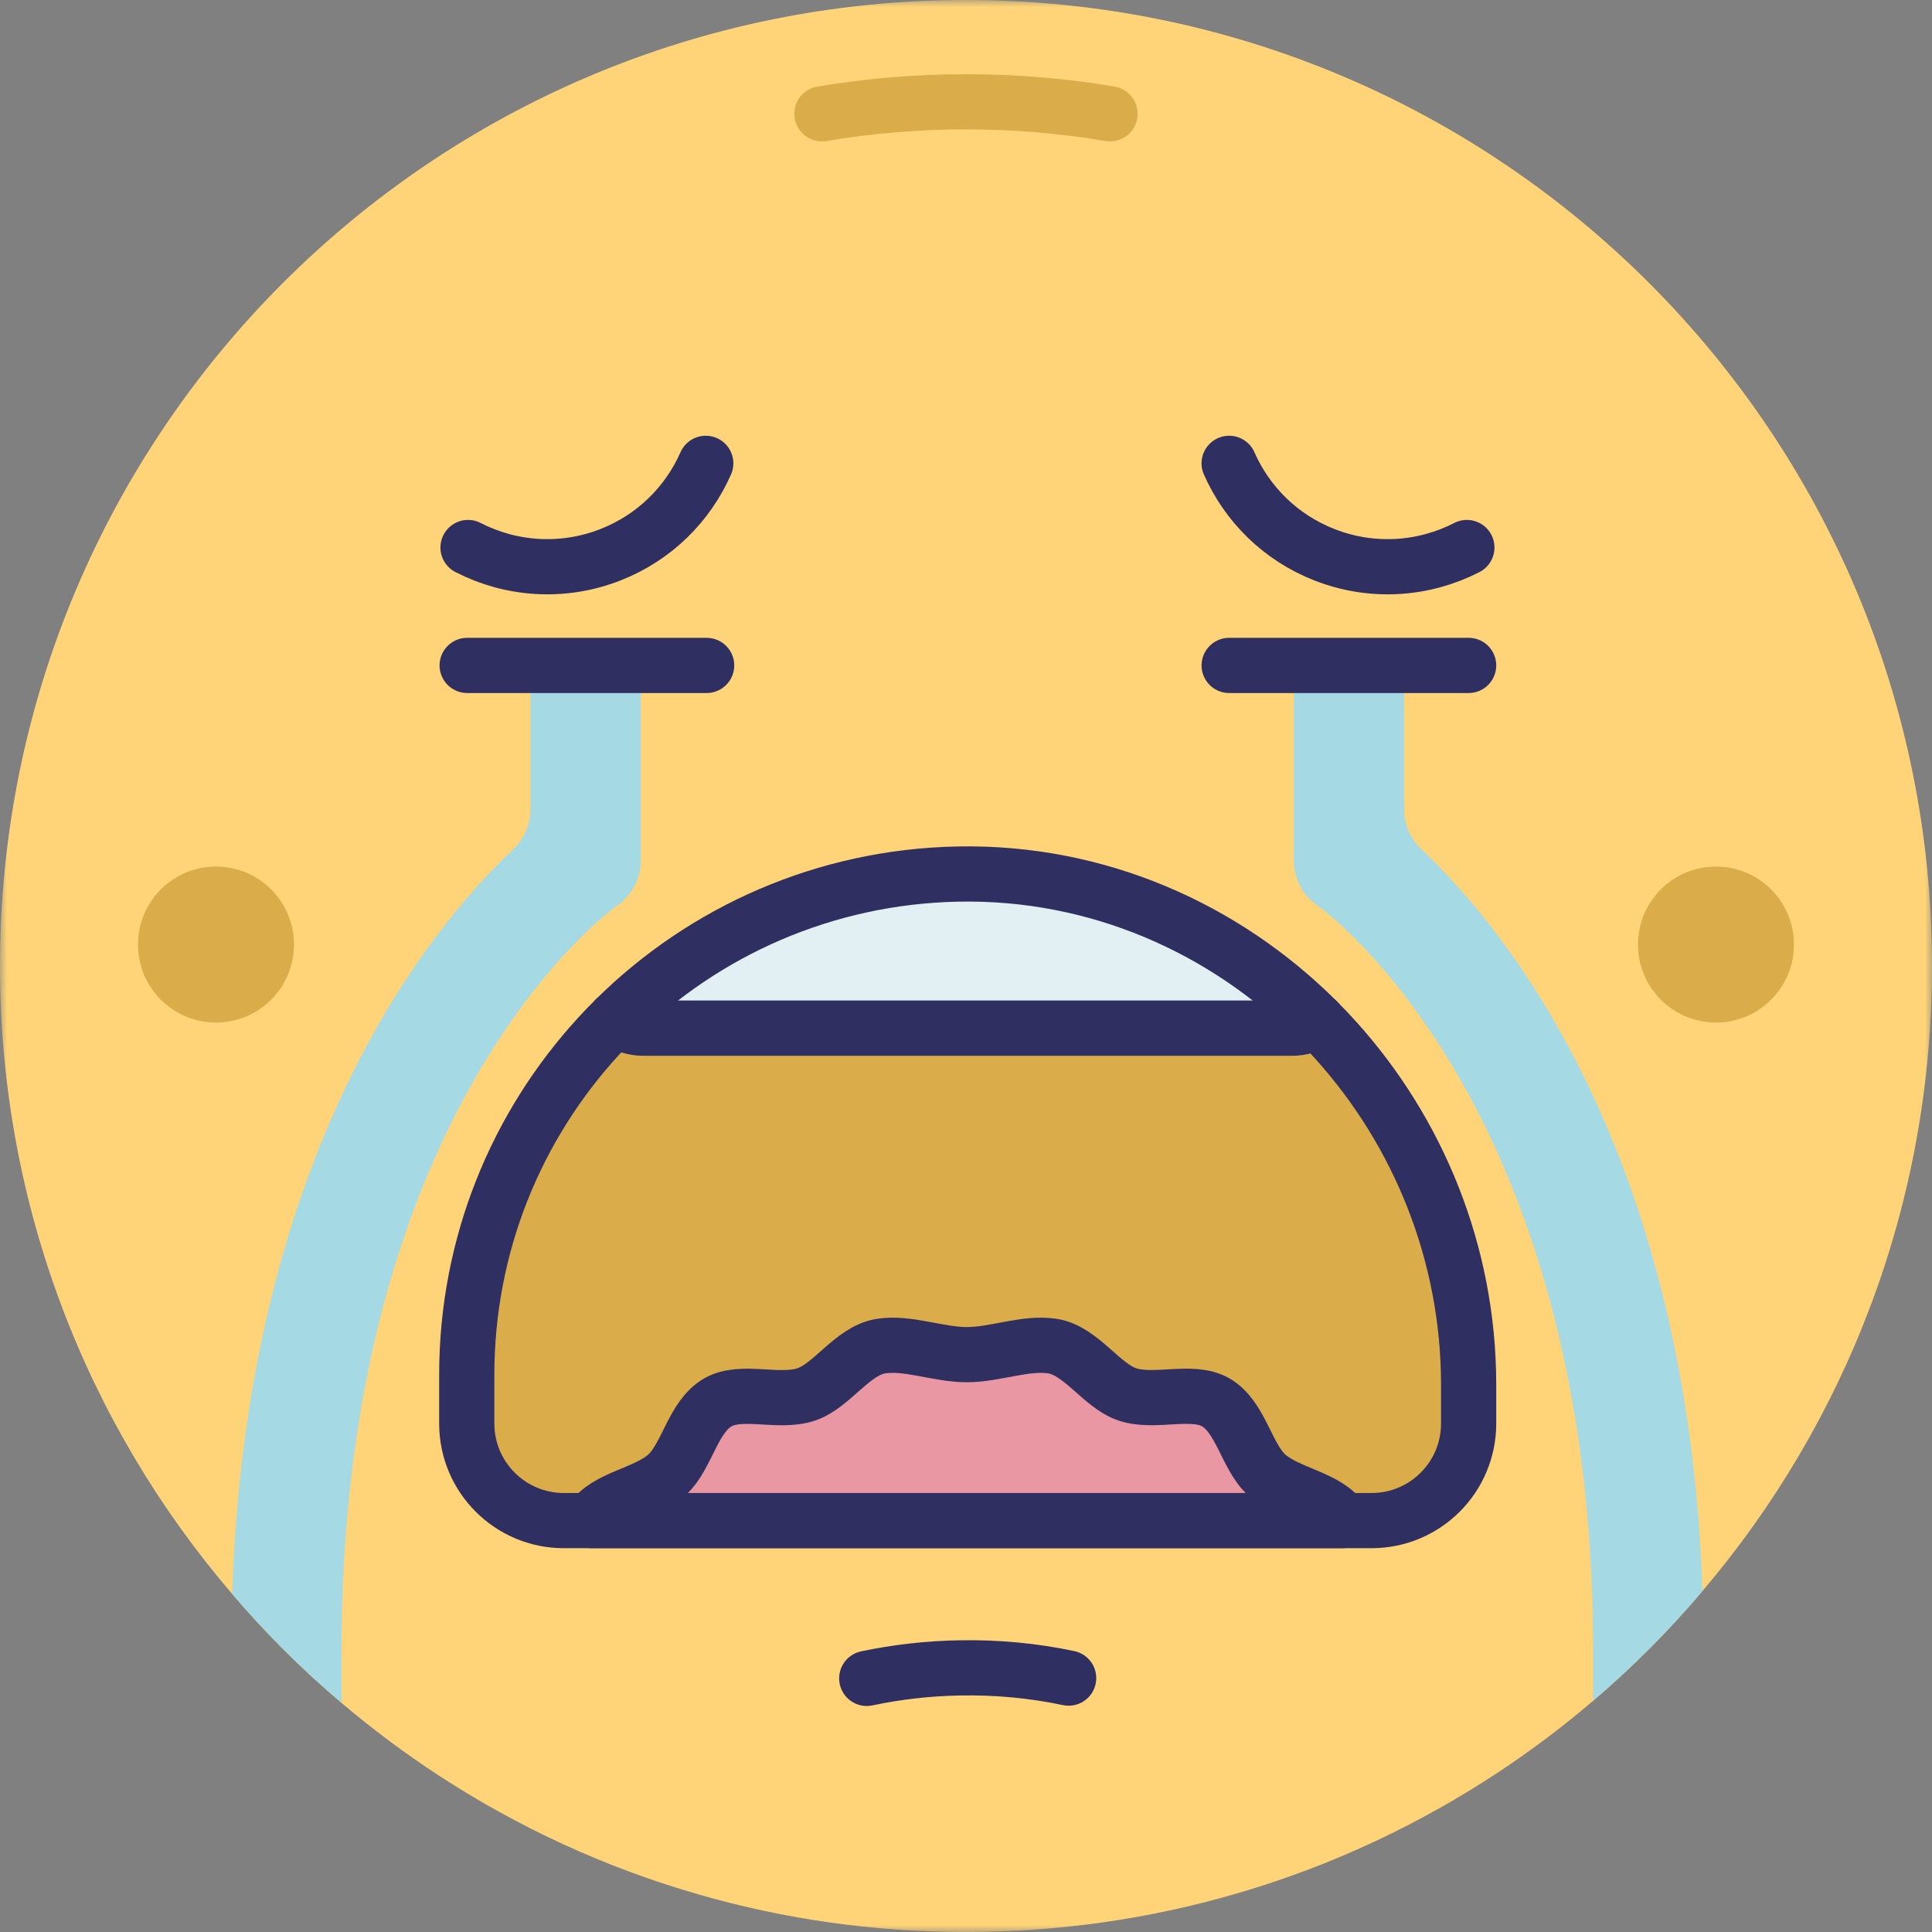 <?xml version="1.0" encoding="UTF-8"?>
<svg width="140px" height="140px" viewBox="0 0 140 140" version="1.1" xmlns="http://www.w3.org/2000/svg" xmlns:xlink="http://www.w3.org/1999/xlink">
    <rect x="0" y="0" width="140" height="140" fill="#808080" stroke="none"/>
    <!-- Generator: Sketch 50.2 (55047) - http://www.bohemiancoding.com/sketch -->
    <title>Page 1</title>
    <desc>Created with Sketch.</desc>
    <defs>
        <polygon id="path-1" points="0 0 140 0 140 140 0 140"></polygon>
    </defs>
    <g id="smileys" stroke="none" stroke-width="1" fill="none" fill-rule="evenodd">
        <g id="Artboard">
            <g id="Page-1">
                <g id="Group-3">
                    <mask id="mask-2" fill="white">
                        <use xlink:href="#path-1"></use>
                    </mask>
                    <g id="Clip-2"></g>
                    <path d="M140,70 C140,87.27 133.75,103.08 123.37,115.29 C120.95,118.15 118.3,120.81 115.44,123.25 C113.32,125.06 111.101,126.74 108.771,128.29 C108.761,128.29 108.761,128.3 108.761,128.3 C102.92,132.18 96.479,135.22 89.58,137.22 C83.37,139.03 76.8,140 70,140 C63.29,140 56.81,139.06 50.67,137.29 C43.88,135.35 37.521,132.4 31.75,128.63 C29.31,127.03 26.97,125.29 24.75,123.4 C21.9,120.99 19.24,118.34 16.82,115.5 C6.33,103.27 0,87.37 0,70 C0,31.34 31.34,-0 70,-0 C108.66,-0 140,31.34 140,70" id="Fill-1" fill="#FFD478" mask="url(#mask-2)"></path>
                </g>
                <path d="M62.808,121.622 C64.989,121.162 67.239,120.902 69.538,120.862 C72.248,120.812 74.888,121.062 77.438,121.602" id="Stroke-4" stroke="#2F3061" stroke-width="4" stroke-linecap="round" stroke-linejoin="round"></path>
                <path d="M59.558,8.246 C62.949,7.676 66.438,7.376 69.998,7.376 C73.558,7.376 77.048,7.676 80.438,8.246" id="Stroke-6" stroke="#DBAD4A" stroke-width="4" stroke-linecap="round" stroke-linejoin="round"></path>
                <path d="M129.998,68.446 C129.998,71.568 127.467,74.098 124.346,74.098 C121.224,74.098 118.693,71.568 118.693,68.446 C118.693,65.324 121.224,62.794 124.346,62.794 C127.467,62.794 129.998,65.324 129.998,68.446" id="Fill-8" fill="#DBAD4A"></path>
                <path d="M21.303,68.446 C21.303,71.568 18.773,74.098 15.651,74.098 C12.529,74.098 9.998,71.568 9.998,68.446 C9.998,65.324 12.529,62.794 15.651,62.794 C18.773,62.794 21.303,65.324 21.303,68.446" id="Fill-10" fill="#DBAD4A"></path>
                <path d="M95.443,73.958 C94.922,74.308 94.293,74.508 93.623,74.508 L46.613,74.508 C45.863,74.508 45.163,74.248 44.603,73.818 C51.003,67.488 59.753,63.528 69.413,63.338 C79.533,63.138 88.743,67.268 95.443,73.958" id="Fill-12" fill="#E2EFF3"></path>
                <path d="M95.443,73.958 C94.922,74.308 94.293,74.508 93.623,74.508 L46.613,74.508 C45.863,74.508 45.163,74.248 44.603,73.818 C51.003,67.488 59.753,63.528 69.413,63.338 C79.533,63.138 88.743,67.268 95.443,73.958 Z" id="Stroke-14" stroke="#2F3061" stroke-width="4" stroke-linecap="round" stroke-linejoin="round"></path>
                <path d="M106.423,100.348 L106.423,103.158 C106.423,107.038 103.274,110.188 99.394,110.188 L96.373,110.188 L43.743,110.188 L40.854,110.188 C36.974,110.188 33.823,107.038 33.823,103.158 L33.823,99.628 C33.823,90.178 37.434,81.588 43.333,75.138 C43.743,74.688 44.163,74.248 44.604,73.818 C45.163,74.248 45.863,74.508 46.613,74.508 L93.623,74.508 C94.293,74.508 94.923,74.308 95.444,73.958 C95.903,74.418 96.354,74.888 96.783,75.368 C102.764,81.998 106.423,90.808 106.423,100.348" id="Fill-16" fill="#DBAD4A"></path>
                <path d="M106.423,100.348 L106.423,103.158 C106.423,107.038 103.274,110.188 99.394,110.188 L96.373,110.188 L43.743,110.188 L40.854,110.188 C36.974,110.188 33.823,107.038 33.823,103.158 L33.823,99.628 C33.823,90.178 37.434,81.588 43.333,75.138 C43.743,74.688 44.163,74.248 44.604,73.818 C45.163,74.248 45.863,74.508 46.613,74.508 L93.623,74.508 C94.293,74.508 94.923,74.308 95.444,73.958 C95.903,74.418 96.354,74.888 96.783,75.368 C102.764,81.998 106.423,90.808 106.423,100.348 Z" id="Stroke-18" stroke="#2F3061" stroke-width="4" stroke-linecap="round" stroke-linejoin="round"></path>
                <path d="M42.847,110.188 C43.881,108.511 46.798,108.277 48.342,106.863 C49.788,105.538 50.208,102.652 52.028,101.615 C53.737,100.641 56.455,101.716 58.432,101.042 C60.301,100.405 61.771,97.877 63.826,97.548 C65.781,97.235 67.975,98.163 70.054,98.163 C72.133,98.163 74.326,97.235 76.282,97.547 C78.338,97.875 79.809,100.403 81.678,101.04 C83.656,101.712 86.374,100.637 88.084,101.611 C89.906,102.649 90.326,105.535 91.774,106.861 C93.317,108.275 96.235,108.509 97.27,110.188 L42.847,110.188 Z" id="Fill-20" fill="#E897A3"></path>
                <path d="M42.847,110.188 C43.881,108.511 46.798,108.277 48.342,106.863 C49.788,105.538 50.208,102.652 52.028,101.615 C53.737,100.641 56.455,101.716 58.432,101.042 C60.301,100.405 61.771,97.877 63.826,97.548 C65.781,97.235 67.975,98.163 70.054,98.163 C72.133,98.163 74.326,97.235 76.282,97.547 C78.338,97.875 79.809,100.403 81.678,101.04 C83.656,101.712 86.374,100.637 88.084,101.611 C89.906,102.649 90.326,105.535 91.774,106.861 C93.317,108.275 96.235,108.509 97.27,110.188 L42.847,110.188 Z" id="Stroke-22" stroke="#2F3061" stroke-width="4" stroke-linecap="round" stroke-linejoin="round"></path>
                <path d="M123.37,115.29 C120.95,118.15 118.3,120.81 115.44,123.25 L115.44,119.55 C115.44,79.82 95.681,65.76 95.479,65.63 C94.39,64.88 93.75,63.65 93.75,62.33 L93.75,48.75 L101.75,48.75 L101.75,58.63 C101.75,59.74 102.2,60.79 103.011,61.55 C109.08,67.29 122.28,83.37 123.37,115.29" id="Fill-24" fill="#A5D9E4"></path>
                <path d="M46.44,48.75 L46.44,62.33 C46.44,63.65 45.79,64.88 44.71,65.63 C44.51,65.76 24.75,79.82 24.75,119.55 L24.75,123.4 C21.9,120.99 19.24,118.34 16.82,115.5 C17.86,83.44 31.089,67.3 37.18,61.55 C37.979,60.79 38.44,59.74 38.44,58.63 L38.44,48.75 L46.44,48.75 Z" id="Fill-26" fill="#A5D9E4"></path>
                <path d="M33.915,39.675 C36.996,41.258 40.716,41.567 44.199,40.214 C47.43,38.96 49.847,36.515 51.142,33.575" id="Stroke-28" stroke="#2F3061" stroke-width="4" stroke-linecap="round" stroke-linejoin="round"></path>
                <path d="M106.295,39.675 C103.214,41.258 99.494,41.567 96.011,40.214 C92.78,38.96 90.363,36.515 89.068,33.575" id="Stroke-30" stroke="#2F3061" stroke-width="4" stroke-linecap="round" stroke-linejoin="round"></path>
                <path d="M106.423,48.219 L89.069,48.219" id="Stroke-32" stroke="#2F3061" stroke-width="4" stroke-linecap="round" stroke-linejoin="round"></path>
                <path d="M51.206,48.219 L33.852,48.219" id="Stroke-34" stroke="#2F3061" stroke-width="4" stroke-linecap="round" stroke-linejoin="round"></path>
            </g>
        </g>
    </g>
</svg>